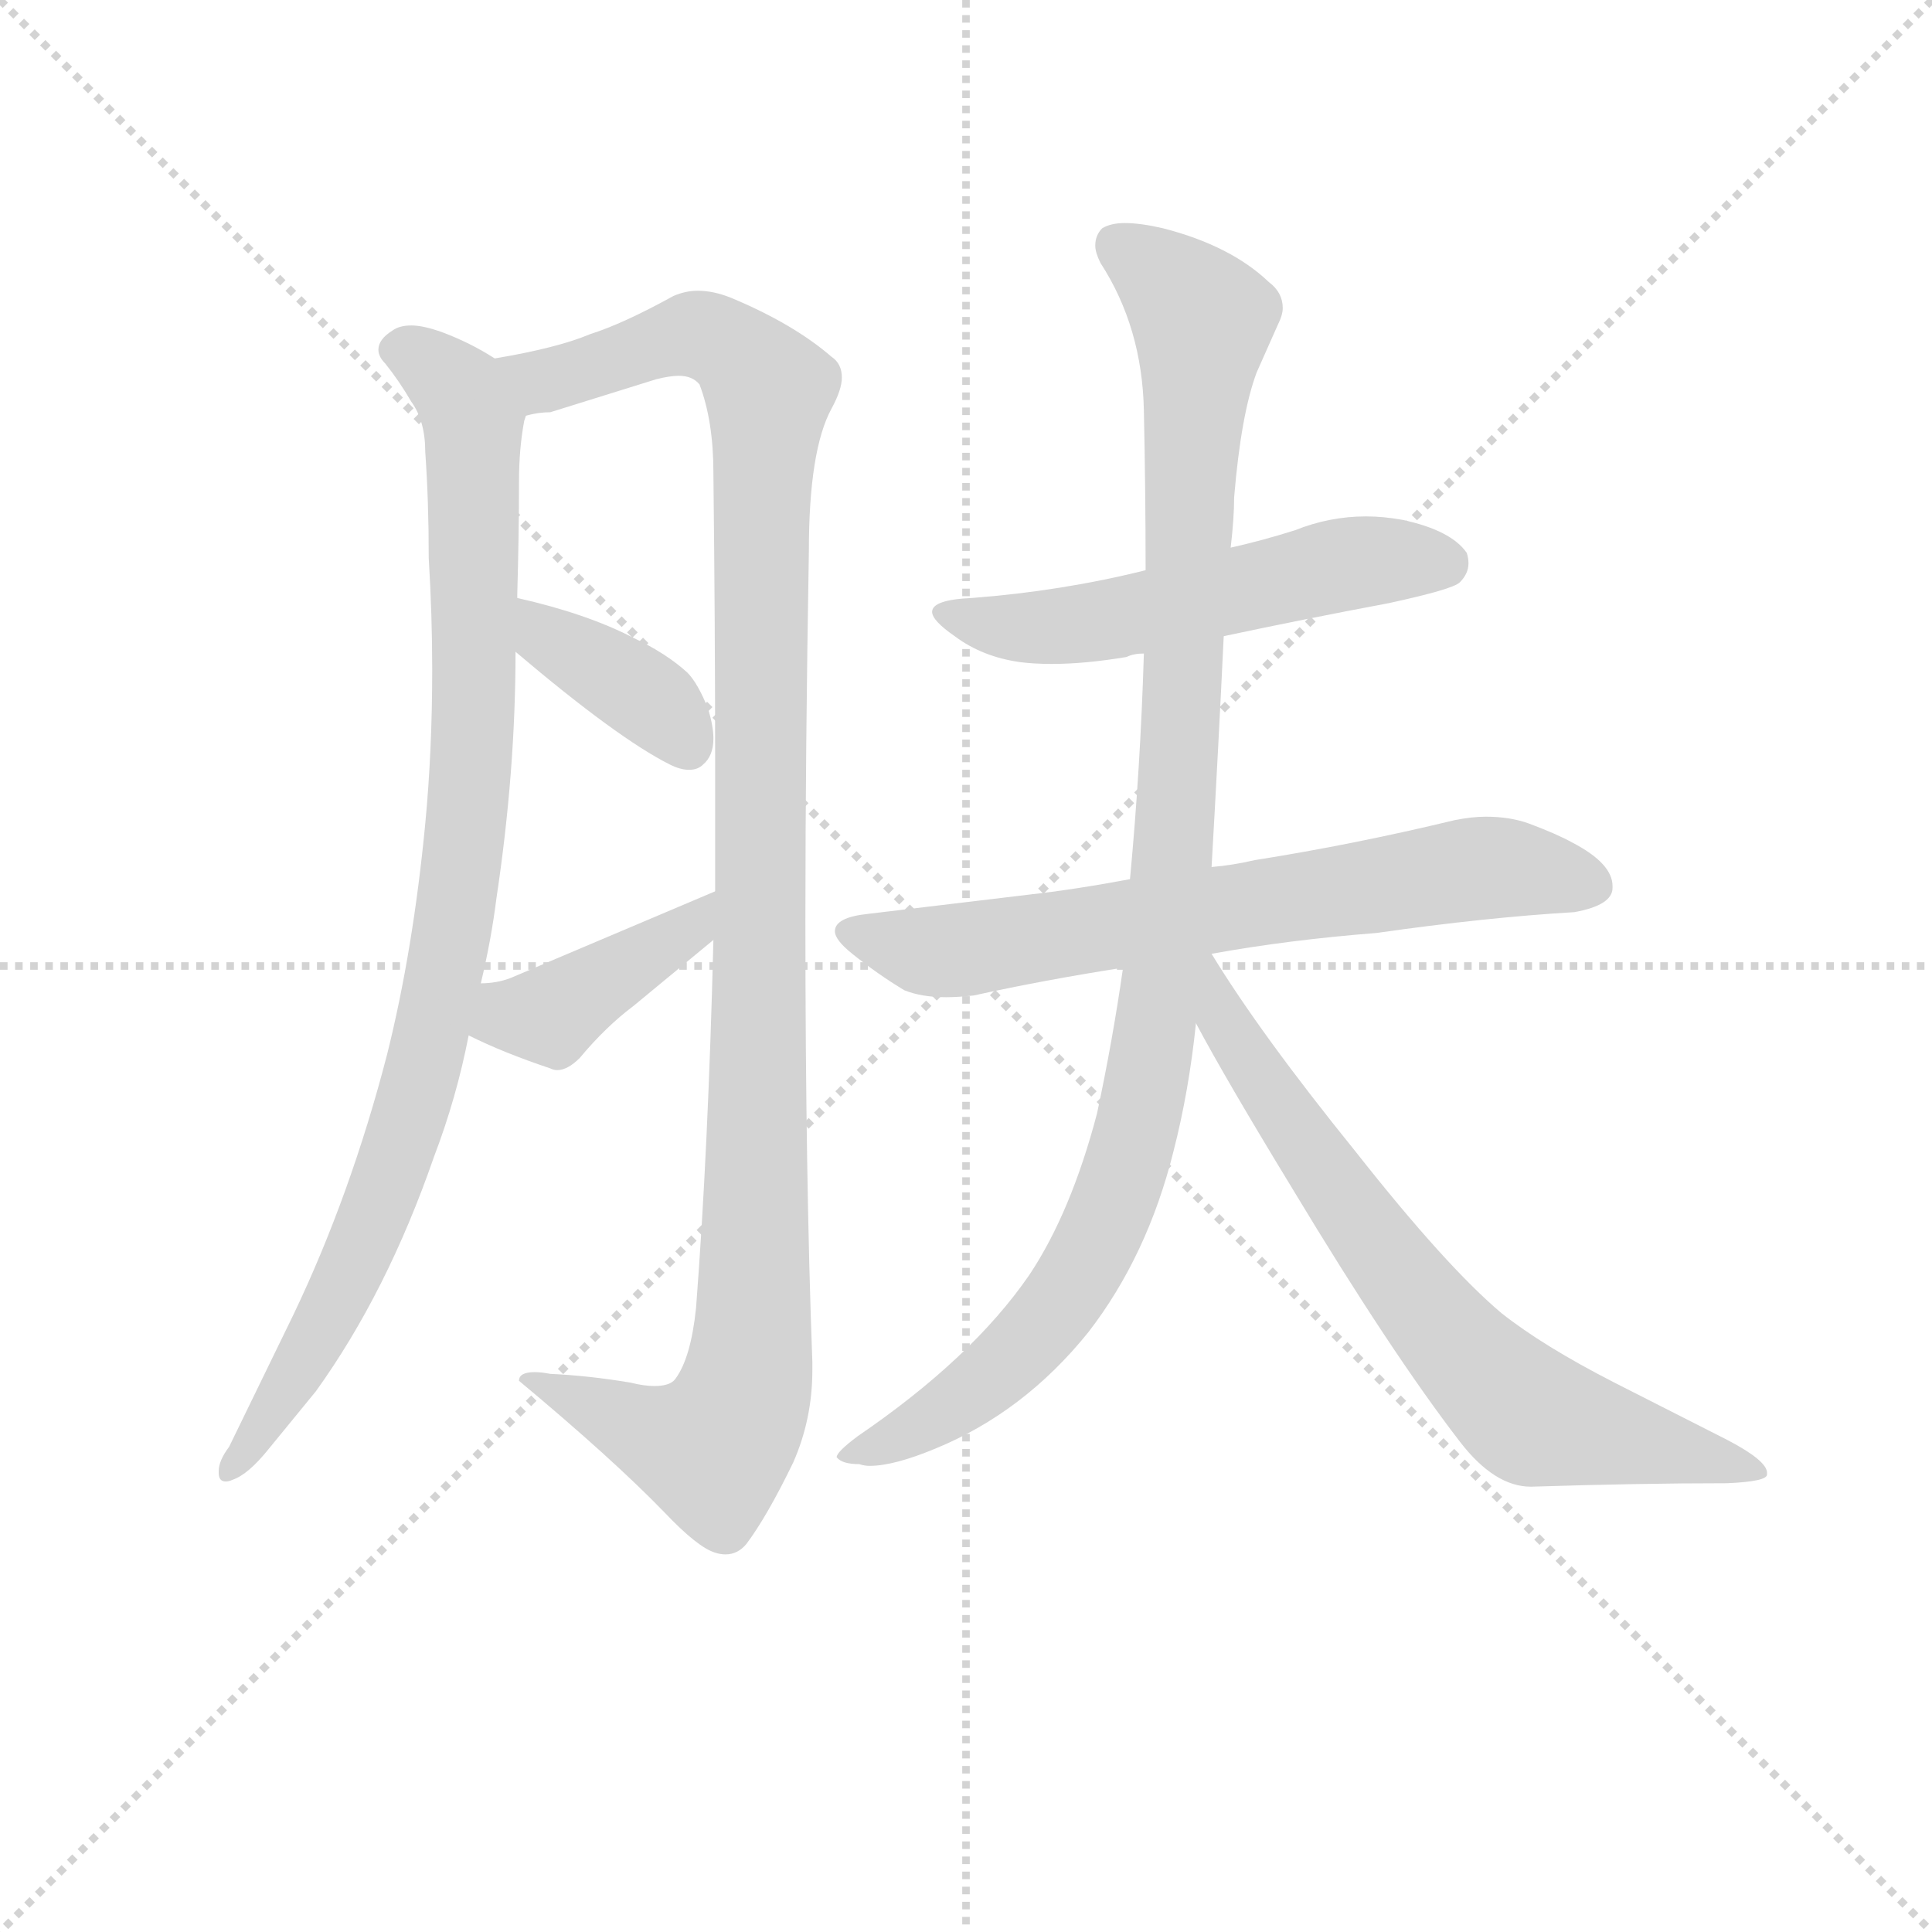 <svg version="1.1" viewBox="0 0 1024 1024" xmlns="http://www.w3.org/2000/svg">
  <g stroke="lightgray" stroke-dasharray="1,1" stroke-width="1" transform="scale(4, 4)">
    <line x1="0" y1="0" x2="256" y2="256"></line>
    <line x1="256" y1="0" x2="0" y2="256"></line>
    <line x1="128" y1="0" x2="128" y2="256"></line>
    <line x1="0" y1="128" x2="256" y2="128"></line>
  </g>
<g transform="scale(0.92, -0.92) translate(60, -900)">
   <style type="text/css">
    @keyframes keyframes0 {
      from {
       stroke: blue;
       stroke-dashoffset: 954;
       stroke-width: 128;
       }
       76% {
       animation-timing-function: step-end;
       stroke: blue;
       stroke-dashoffset: 0;
       stroke-width: 128;
       }
       to {
       stroke: black;
       stroke-width: 1024;
       }
       }
       #make-me-a-hanzi-animation-0 {
         animation: keyframes0 1.026s both;
         animation-delay: 0s;
         animation-timing-function: linear;
       }
    @keyframes keyframes1 {
      from {
       stroke: blue;
       stroke-dashoffset: 1148;
       stroke-width: 128;
       }
       79% {
       animation-timing-function: step-end;
       stroke: blue;
       stroke-dashoffset: 0;
       stroke-width: 128;
       }
       to {
       stroke: black;
       stroke-width: 1024;
       }
       }
       #make-me-a-hanzi-animation-1 {
         animation: keyframes1 1.184s both;
         animation-delay: 1.026s;
         animation-timing-function: linear;
       }
    @keyframes keyframes2 {
      from {
       stroke: blue;
       stroke-dashoffset: 378;
       stroke-width: 128;
       }
       55% {
       animation-timing-function: step-end;
       stroke: blue;
       stroke-dashoffset: 0;
       stroke-width: 128;
       }
       to {
       stroke: black;
       stroke-width: 1024;
       }
       }
       #make-me-a-hanzi-animation-2 {
         animation: keyframes2 0.558s both;
         animation-delay: 2.211s;
         animation-timing-function: linear;
       }
    @keyframes keyframes3 {
      from {
       stroke: blue;
       stroke-dashoffset: 407;
       stroke-width: 128;
       }
       57% {
       animation-timing-function: step-end;
       stroke: blue;
       stroke-dashoffset: 0;
       stroke-width: 128;
       }
       to {
       stroke: black;
       stroke-width: 1024;
       }
       }
       #make-me-a-hanzi-animation-3 {
         animation: keyframes3 0.581s both;
         animation-delay: 2.768s;
         animation-timing-function: linear;
       }
    @keyframes keyframes4 {
      from {
       stroke: blue;
       stroke-dashoffset: 550;
       stroke-width: 128;
       }
       64% {
       animation-timing-function: step-end;
       stroke: blue;
       stroke-dashoffset: 0;
       stroke-width: 128;
       }
       to {
       stroke: black;
       stroke-width: 1024;
       }
       }
       #make-me-a-hanzi-animation-4 {
         animation: keyframes4 0.698s both;
         animation-delay: 3.349s;
         animation-timing-function: linear;
       }
    @keyframes keyframes5 {
      from {
       stroke: blue;
       stroke-dashoffset: 693;
       stroke-width: 128;
       }
       69% {
       animation-timing-function: step-end;
       stroke: blue;
       stroke-dashoffset: 0;
       stroke-width: 128;
       }
       to {
       stroke: black;
       stroke-width: 1024;
       }
       }
       #make-me-a-hanzi-animation-5 {
         animation: keyframes5 0.814s both;
         animation-delay: 4.047s;
         animation-timing-function: linear;
       }
    @keyframes keyframes6 {
      from {
       stroke: blue;
       stroke-dashoffset: 1053;
       stroke-width: 128;
       }
       77% {
       animation-timing-function: step-end;
       stroke: blue;
       stroke-dashoffset: 0;
       stroke-width: 128;
       }
       to {
       stroke: black;
       stroke-width: 1024;
       }
       }
       #make-me-a-hanzi-animation-6 {
         animation: keyframes6 1.107s both;
         animation-delay: 4.861s;
         animation-timing-function: linear;
       }
    @keyframes keyframes7 {
      from {
       stroke: blue;
       stroke-dashoffset: 713;
       stroke-width: 128;
       }
       70% {
       animation-timing-function: step-end;
       stroke: blue;
       stroke-dashoffset: 0;
       stroke-width: 128;
       }
       to {
       stroke: black;
       stroke-width: 1024;
       }
       }
       #make-me-a-hanzi-animation-7 {
         animation: keyframes7 0.83s both;
         animation-delay: 5.968s;
         animation-timing-function: linear;
       }
</style>
<path d="M 225.0 693.5 Q 211.0 702.5 195.0 708.5 Q 184.0 712.5 177.0 712.5 Q 170.0 712.5 166.0 709.5 Q 158.0 704.5 158.0 698.5 Q 158.0 694.5 162.0 690.5 Q 170.0 680.5 177.0 668.5 Q 185.0 657.5 185.0 639.5 Q 187.0 611.5 187.0 578.5 Q 189.0 545.5 189.0 514.5 Q 189.0 467.5 185.0 425.5 Q 178.0 352.5 163.0 292.5 Q 142.0 211.5 109.0 142.5 L 72.0 66.5 Q 66.0 58.5 66.0 52.5 L 66.0 51.5 Q 66.0 46.5 70.0 46.5 Q 72.0 46.5 74.0 47.5 Q 83.0 50.5 95.0 65.5 L 122.0 98.5 Q 163.0 155.5 190.0 233.5 Q 203.0 267.5 210.0 303.5 L 217.0 333.5 Q 223.0 358.5 226.0 382.5 Q 237.0 455.5 237.0 524.5 L 238.0 555.5 L 238.0 557.5 Q 239.0 592.5 239.0 622.5 Q 239.0 641.5 242.0 657.5 L 243.0 660.5 C 246.0 681.5 246.0 681.5 225.0 693.5 Z" fill="lightgray"></path> 
<path d="M 406.0 582.5 Q 406.0 640.5 419.0 664.5 Q 425.0 675.5 425.0 682.5 Q 425.0 690.5 419.0 694.5 Q 397.0 713.5 361.0 728.5 Q 351.0 732.5 342.0 732.5 Q 335.0 732.5 328.0 729.5 Q 299.0 713.5 280.0 707.5 Q 261.0 699.5 225.0 693.5 C 196.0 687.5 214.0 653.5 243.0 660.5 Q 250.0 662.5 257.0 662.5 L 318.0 681.5 Q 326.0 683.5 331.0 683.5 Q 339.0 683.5 343.0 678.5 Q 351.0 657.5 351.0 627.5 Q 352.0 538.5 352.0 461.5 L 352.0 386.5 L 351.0 358.5 Q 348.0 237.5 341.0 146.5 Q 338.0 117.5 329.0 105.5 Q 326.0 101.5 317.0 101.5 Q 311.0 101.5 303.0 103.5 Q 279.0 107.5 257.0 108.5 Q 252.0 109.5 248.0 109.5 Q 239.0 109.5 239.0 104.5 Q 293.0 59.5 323.0 28.5 Q 342.0 8.5 352.0 5.5 Q 355.0 4.5 358.0 4.5 Q 365.0 4.5 370.0 10.5 Q 382.0 26.5 397.0 57.5 Q 408.0 82.5 408.0 110.5 L 408.0 115.5 Q 404.0 222.5 404.0 369.5 Q 404.0 467.5 406.0 582.5 Z" fill="lightgray"></path> 
<path d="M 237.0 524.5 Q 296.0 474.5 326.0 459.5 Q 332.0 456.5 337.0 456.5 Q 342.0 456.5 345.0 459.5 Q 351.0 464.5 351.0 474.5 Q 351.0 481.5 348.0 491.5 Q 342.0 506.5 336.0 512.5 Q 324.0 523.5 305.0 532.5 Q 278.0 546.5 238.0 555.5 C 209.0 562.5 214.0 543.5 237.0 524.5 Z" fill="lightgray"></path> 
<path d="M 210.0 303.5 Q 230.0 293.5 257.0 284.5 Q 259.0 283.5 261.0 283.5 Q 267.0 283.5 274.0 290.5 Q 289.0 308.5 305.0 320.5 L 351.0 358.5 C 374.0 377.5 380.0 398.5 352.0 386.5 L 234.0 336.5 Q 226.0 333.5 217.0 333.5 C 187.0 331.5 183.0 316.5 210.0 303.5 Z" fill="lightgray"></path> 
<path d="M 645.0 533.5 Q 692.0 543.5 740.0 552.5 Q 777.0 560.5 781.0 564.5 Q 786.0 569.5 786.0 575.5 Q 786.0 578.5 785.0 581.5 Q 776.0 594.5 748.0 600.5 Q 737.0 602.5 727.0 602.5 Q 706.0 602.5 686.0 594.5 Q 667.0 588.5 649.0 584.5 L 600.0 571.5 Q 552.0 559.5 500.0 555.5 Q 477.0 554.5 477.0 547.5 Q 477.0 542.5 490.0 533.5 Q 506.0 521.5 528.0 518.5 Q 536.0 517.5 546.0 517.5 Q 565.0 517.5 589.0 521.5 Q 593.0 523.5 599.0 523.5 L 645.0 533.5 Z" fill="lightgray"></path> 
<path d="M 591.0 393.5 Q 559.0 387.5 532.0 384.5 L 440.0 373.5 Q 421.0 371.5 421.0 363.5 Q 421.0 358.5 431.0 350.5 Q 446.0 338.5 461.0 329.5 Q 471.0 325.5 485.0 325.5 Q 492.0 325.5 501.0 326.5 Q 542.0 335.5 587.0 342.5 L 638.0 350.5 Q 682.0 358.5 733.0 362.5 Q 796.0 371.5 847.0 374.5 Q 869.0 378.5 869.0 388.5 L 869.0 389.5 Q 869.0 402.5 846.0 414.5 Q 837.0 419.5 821.0 425.5 Q 810.0 429.5 796.0 429.5 Q 788.0 429.5 778.0 427.5 Q 720.0 413.5 663.0 404.5 Q 650.0 401.5 638.0 400.5 L 591.0 393.5 Z" fill="lightgray"></path> 
<path d="M 649.0 584.5 Q 651.0 601.5 651.0 613.5 Q 655.0 661.5 664.0 685.5 L 676.0 712.5 Q 679.0 718.5 679.0 722.5 Q 679.0 731.5 671.0 737.5 Q 649.0 758.5 610.0 768.5 Q 597.0 771.5 588.0 771.5 Q 580.0 771.5 575.0 768.5 Q 571.0 764.5 571.0 758.5 Q 571.0 754.5 574.0 748.5 Q 598.0 711.5 599.0 663.5 Q 600.0 616.5 600.0 571.5 L 599.0 523.5 Q 597.0 457.5 591.0 393.5 L 587.0 342.5 Q 581.0 300.5 572.0 258.5 Q 557.0 201.5 533.0 165.5 Q 500.0 117.5 434.0 72.5 Q 422.0 63.5 422.0 60.5 Q 425.0 56.5 435.0 56.5 Q 438.0 55.5 441.0 55.5 Q 455.0 55.5 479.0 65.5 Q 530.0 86.5 567.0 132.5 Q 601.0 176.5 616.0 236.5 Q 625.0 271.5 629.0 310.5 L 638.0 400.5 Q 642.0 470.5 645.0 533.5 L 649.0 584.5 Z" fill="lightgray"></path> 
<path d="M 629.0 310.5 Q 646.0 278.5 685.0 214.5 Q 741.0 121.5 781.0 69.5 Q 801.0 43.5 822.0 43.5 Q 884.0 45.5 935.0 45.5 Q 958.0 46.5 958.0 50.5 L 958.0 51.5 Q 958.0 58.5 935.0 70.5 L 870.0 103.5 Q 829.0 124.5 805.0 143.5 Q 773.0 170.5 721.0 236.5 Q 666.0 304.5 638.0 350.5 C 622.0 375.5 603.0 358.5 629.0 310.5 Z" fill="lightgray"></path> 
      <clipPath id="make-me-a-hanzi-clip-0">
      <path d="M 225.0 693.5 Q 211.0 702.5 195.0 708.5 Q 184.0 712.5 177.0 712.5 Q 170.0 712.5 166.0 709.5 Q 158.0 704.5 158.0 698.5 Q 158.0 694.5 162.0 690.5 Q 170.0 680.5 177.0 668.5 Q 185.0 657.5 185.0 639.5 Q 187.0 611.5 187.0 578.5 Q 189.0 545.5 189.0 514.5 Q 189.0 467.5 185.0 425.5 Q 178.0 352.5 163.0 292.5 Q 142.0 211.5 109.0 142.5 L 72.0 66.5 Q 66.0 58.5 66.0 52.5 L 66.0 51.5 Q 66.0 46.5 70.0 46.5 Q 72.0 46.5 74.0 47.5 Q 83.0 50.5 95.0 65.5 L 122.0 98.5 Q 163.0 155.5 190.0 233.5 Q 203.0 267.5 210.0 303.5 L 217.0 333.5 Q 223.0 358.5 226.0 382.5 Q 237.0 455.5 237.0 524.5 L 238.0 555.5 L 238.0 557.5 Q 239.0 592.5 239.0 622.5 Q 239.0 641.5 242.0 657.5 L 243.0 660.5 C 246.0 681.5 246.0 681.5 225.0 693.5 Z" fill="lightgray"></path>
      </clipPath>
      <path clip-path="url(#make-me-a-hanzi-clip-0)" d="M 169.0 698.5 L 185.0 692.5 L 205.0 673.5 L 213.0 642.5 L 213.0 486.5 L 203.0 379.5 L 185.0 287.5 L 152.0 189.5 L 113.0 113.5 L 71.0 51.5 " fill="none" id="make-me-a-hanzi-animation-0" stroke-dasharray="826 1652" stroke-linecap="round"></path>

      <clipPath id="make-me-a-hanzi-clip-1">
      <path d="M 406.0 582.5 Q 406.0 640.5 419.0 664.5 Q 425.0 675.5 425.0 682.5 Q 425.0 690.5 419.0 694.5 Q 397.0 713.5 361.0 728.5 Q 351.0 732.5 342.0 732.5 Q 335.0 732.5 328.0 729.5 Q 299.0 713.5 280.0 707.5 Q 261.0 699.5 225.0 693.5 C 196.0 687.5 214.0 653.5 243.0 660.5 Q 250.0 662.5 257.0 662.5 L 318.0 681.5 Q 326.0 683.5 331.0 683.5 Q 339.0 683.5 343.0 678.5 Q 351.0 657.5 351.0 627.5 Q 352.0 538.5 352.0 461.5 L 352.0 386.5 L 351.0 358.5 Q 348.0 237.5 341.0 146.5 Q 338.0 117.5 329.0 105.5 Q 326.0 101.5 317.0 101.5 Q 311.0 101.5 303.0 103.5 Q 279.0 107.5 257.0 108.5 Q 252.0 109.5 248.0 109.5 Q 239.0 109.5 239.0 104.5 Q 293.0 59.5 323.0 28.5 Q 342.0 8.5 352.0 5.5 Q 355.0 4.5 358.0 4.5 Q 365.0 4.5 370.0 10.5 Q 382.0 26.5 397.0 57.5 Q 408.0 82.5 408.0 110.5 L 408.0 115.5 Q 404.0 222.5 404.0 369.5 Q 404.0 467.5 406.0 582.5 Z" fill="lightgray"></path>
      </clipPath>
      <path clip-path="url(#make-me-a-hanzi-clip-1)" d="M 234.0 691.5 L 245.0 682.5 L 260.0 681.5 L 340.0 707.5 L 368.0 693.5 L 383.0 675.5 L 371.0 105.5 L 350.0 65.5 L 247.0 100.5 " fill="none" id="make-me-a-hanzi-animation-1" stroke-dasharray="1020 2040" stroke-linecap="round"></path>

      <clipPath id="make-me-a-hanzi-clip-2">
      <path d="M 237.0 524.5 Q 296.0 474.5 326.0 459.5 Q 332.0 456.5 337.0 456.5 Q 342.0 456.5 345.0 459.5 Q 351.0 464.5 351.0 474.5 Q 351.0 481.5 348.0 491.5 Q 342.0 506.5 336.0 512.5 Q 324.0 523.5 305.0 532.5 Q 278.0 546.5 238.0 555.5 C 209.0 562.5 214.0 543.5 237.0 524.5 Z" fill="lightgray"></path>
      </clipPath>
      <path clip-path="url(#make-me-a-hanzi-clip-2)" d="M 244.0 547.5 L 256.0 530.5 L 319.0 493.5 L 336.0 470.5 " fill="none" id="make-me-a-hanzi-animation-2" stroke-dasharray="250 500" stroke-linecap="round"></path>

      <clipPath id="make-me-a-hanzi-clip-3">
      <path d="M 210.0 303.5 Q 230.0 293.5 257.0 284.5 Q 259.0 283.5 261.0 283.5 Q 267.0 283.5 274.0 290.5 Q 289.0 308.5 305.0 320.5 L 351.0 358.5 C 374.0 377.5 380.0 398.5 352.0 386.5 L 234.0 336.5 Q 226.0 333.5 217.0 333.5 C 187.0 331.5 183.0 316.5 210.0 303.5 Z" fill="lightgray"></path>
      </clipPath>
      <path clip-path="url(#make-me-a-hanzi-clip-3)" d="M 219.0 309.5 L 258.0 314.5 L 337.0 364.5 L 347.0 379.5 " fill="none" id="make-me-a-hanzi-animation-3" stroke-dasharray="279 558" stroke-linecap="round"></path>

      <clipPath id="make-me-a-hanzi-clip-4">
      <path d="M 645.0 533.5 Q 692.0 543.5 740.0 552.5 Q 777.0 560.5 781.0 564.5 Q 786.0 569.5 786.0 575.5 Q 786.0 578.5 785.0 581.5 Q 776.0 594.5 748.0 600.5 Q 737.0 602.5 727.0 602.5 Q 706.0 602.5 686.0 594.5 Q 667.0 588.5 649.0 584.5 L 600.0 571.5 Q 552.0 559.5 500.0 555.5 Q 477.0 554.5 477.0 547.5 Q 477.0 542.5 490.0 533.5 Q 506.0 521.5 528.0 518.5 Q 536.0 517.5 546.0 517.5 Q 565.0 517.5 589.0 521.5 Q 593.0 523.5 599.0 523.5 L 645.0 533.5 Z" fill="lightgray"></path>
      </clipPath>
      <path clip-path="url(#make-me-a-hanzi-clip-4)" d="M 483.0 546.5 L 524.0 538.5 L 564.0 540.5 L 722.0 576.5 L 772.0 576.5 " fill="none" id="make-me-a-hanzi-animation-4" stroke-dasharray="422 844" stroke-linecap="round"></path>

      <clipPath id="make-me-a-hanzi-clip-5">
      <path d="M 591.0 393.5 Q 559.0 387.5 532.0 384.5 L 440.0 373.5 Q 421.0 371.5 421.0 363.5 Q 421.0 358.5 431.0 350.5 Q 446.0 338.5 461.0 329.5 Q 471.0 325.5 485.0 325.5 Q 492.0 325.5 501.0 326.5 Q 542.0 335.5 587.0 342.5 L 638.0 350.5 Q 682.0 358.5 733.0 362.5 Q 796.0 371.5 847.0 374.5 Q 869.0 378.5 869.0 388.5 L 869.0 389.5 Q 869.0 402.5 846.0 414.5 Q 837.0 419.5 821.0 425.5 Q 810.0 429.5 796.0 429.5 Q 788.0 429.5 778.0 427.5 Q 720.0 413.5 663.0 404.5 Q 650.0 401.5 638.0 400.5 L 591.0 393.5 Z" fill="lightgray"></path>
      </clipPath>
      <path clip-path="url(#make-me-a-hanzi-clip-5)" d="M 428.0 363.5 L 473.0 351.5 L 787.0 399.5 L 819.0 399.5 L 859.0 389.5 " fill="none" id="make-me-a-hanzi-animation-5" stroke-dasharray="565 1130" stroke-linecap="round"></path>

      <clipPath id="make-me-a-hanzi-clip-6">
      <path d="M 649.0 584.5 Q 651.0 601.5 651.0 613.5 Q 655.0 661.5 664.0 685.5 L 676.0 712.5 Q 679.0 718.5 679.0 722.5 Q 679.0 731.5 671.0 737.5 Q 649.0 758.5 610.0 768.5 Q 597.0 771.5 588.0 771.5 Q 580.0 771.5 575.0 768.5 Q 571.0 764.5 571.0 758.5 Q 571.0 754.5 574.0 748.5 Q 598.0 711.5 599.0 663.5 Q 600.0 616.5 600.0 571.5 L 599.0 523.5 Q 597.0 457.5 591.0 393.5 L 587.0 342.5 Q 581.0 300.5 572.0 258.5 Q 557.0 201.5 533.0 165.5 Q 500.0 117.5 434.0 72.5 Q 422.0 63.5 422.0 60.5 Q 425.0 56.5 435.0 56.5 Q 438.0 55.5 441.0 55.5 Q 455.0 55.5 479.0 65.5 Q 530.0 86.5 567.0 132.5 Q 601.0 176.5 616.0 236.5 Q 625.0 271.5 629.0 310.5 L 638.0 400.5 Q 642.0 470.5 645.0 533.5 L 649.0 584.5 Z" fill="lightgray"></path>
      </clipPath>
      <path clip-path="url(#make-me-a-hanzi-clip-6)" d="M 584.0 759.5 L 633.0 715.5 L 614.0 380.5 L 595.0 249.5 L 577.0 196.5 L 545.0 140.5 L 491.0 91.5 L 429.0 59.5 " fill="none" id="make-me-a-hanzi-animation-6" stroke-dasharray="925 1850" stroke-linecap="round"></path>

      <clipPath id="make-me-a-hanzi-clip-7">
      <path d="M 629.0 310.5 Q 646.0 278.5 685.0 214.5 Q 741.0 121.5 781.0 69.5 Q 801.0 43.5 822.0 43.5 Q 884.0 45.5 935.0 45.5 Q 958.0 46.5 958.0 50.5 L 958.0 51.5 Q 958.0 58.5 935.0 70.5 L 870.0 103.5 Q 829.0 124.5 805.0 143.5 Q 773.0 170.5 721.0 236.5 Q 666.0 304.5 638.0 350.5 C 622.0 375.5 603.0 358.5 629.0 310.5 Z" fill="lightgray"></path>
      </clipPath>
      <path clip-path="url(#make-me-a-hanzi-clip-7)" d="M 637.0 342.5 L 645.0 312.5 L 685.0 249.5 L 750.0 159.5 L 807.0 96.5 L 823.0 83.5 L 954.0 51.5 " fill="none" id="make-me-a-hanzi-animation-7" stroke-dasharray="585 1170" stroke-linecap="round"></path>

</g>
</svg>
